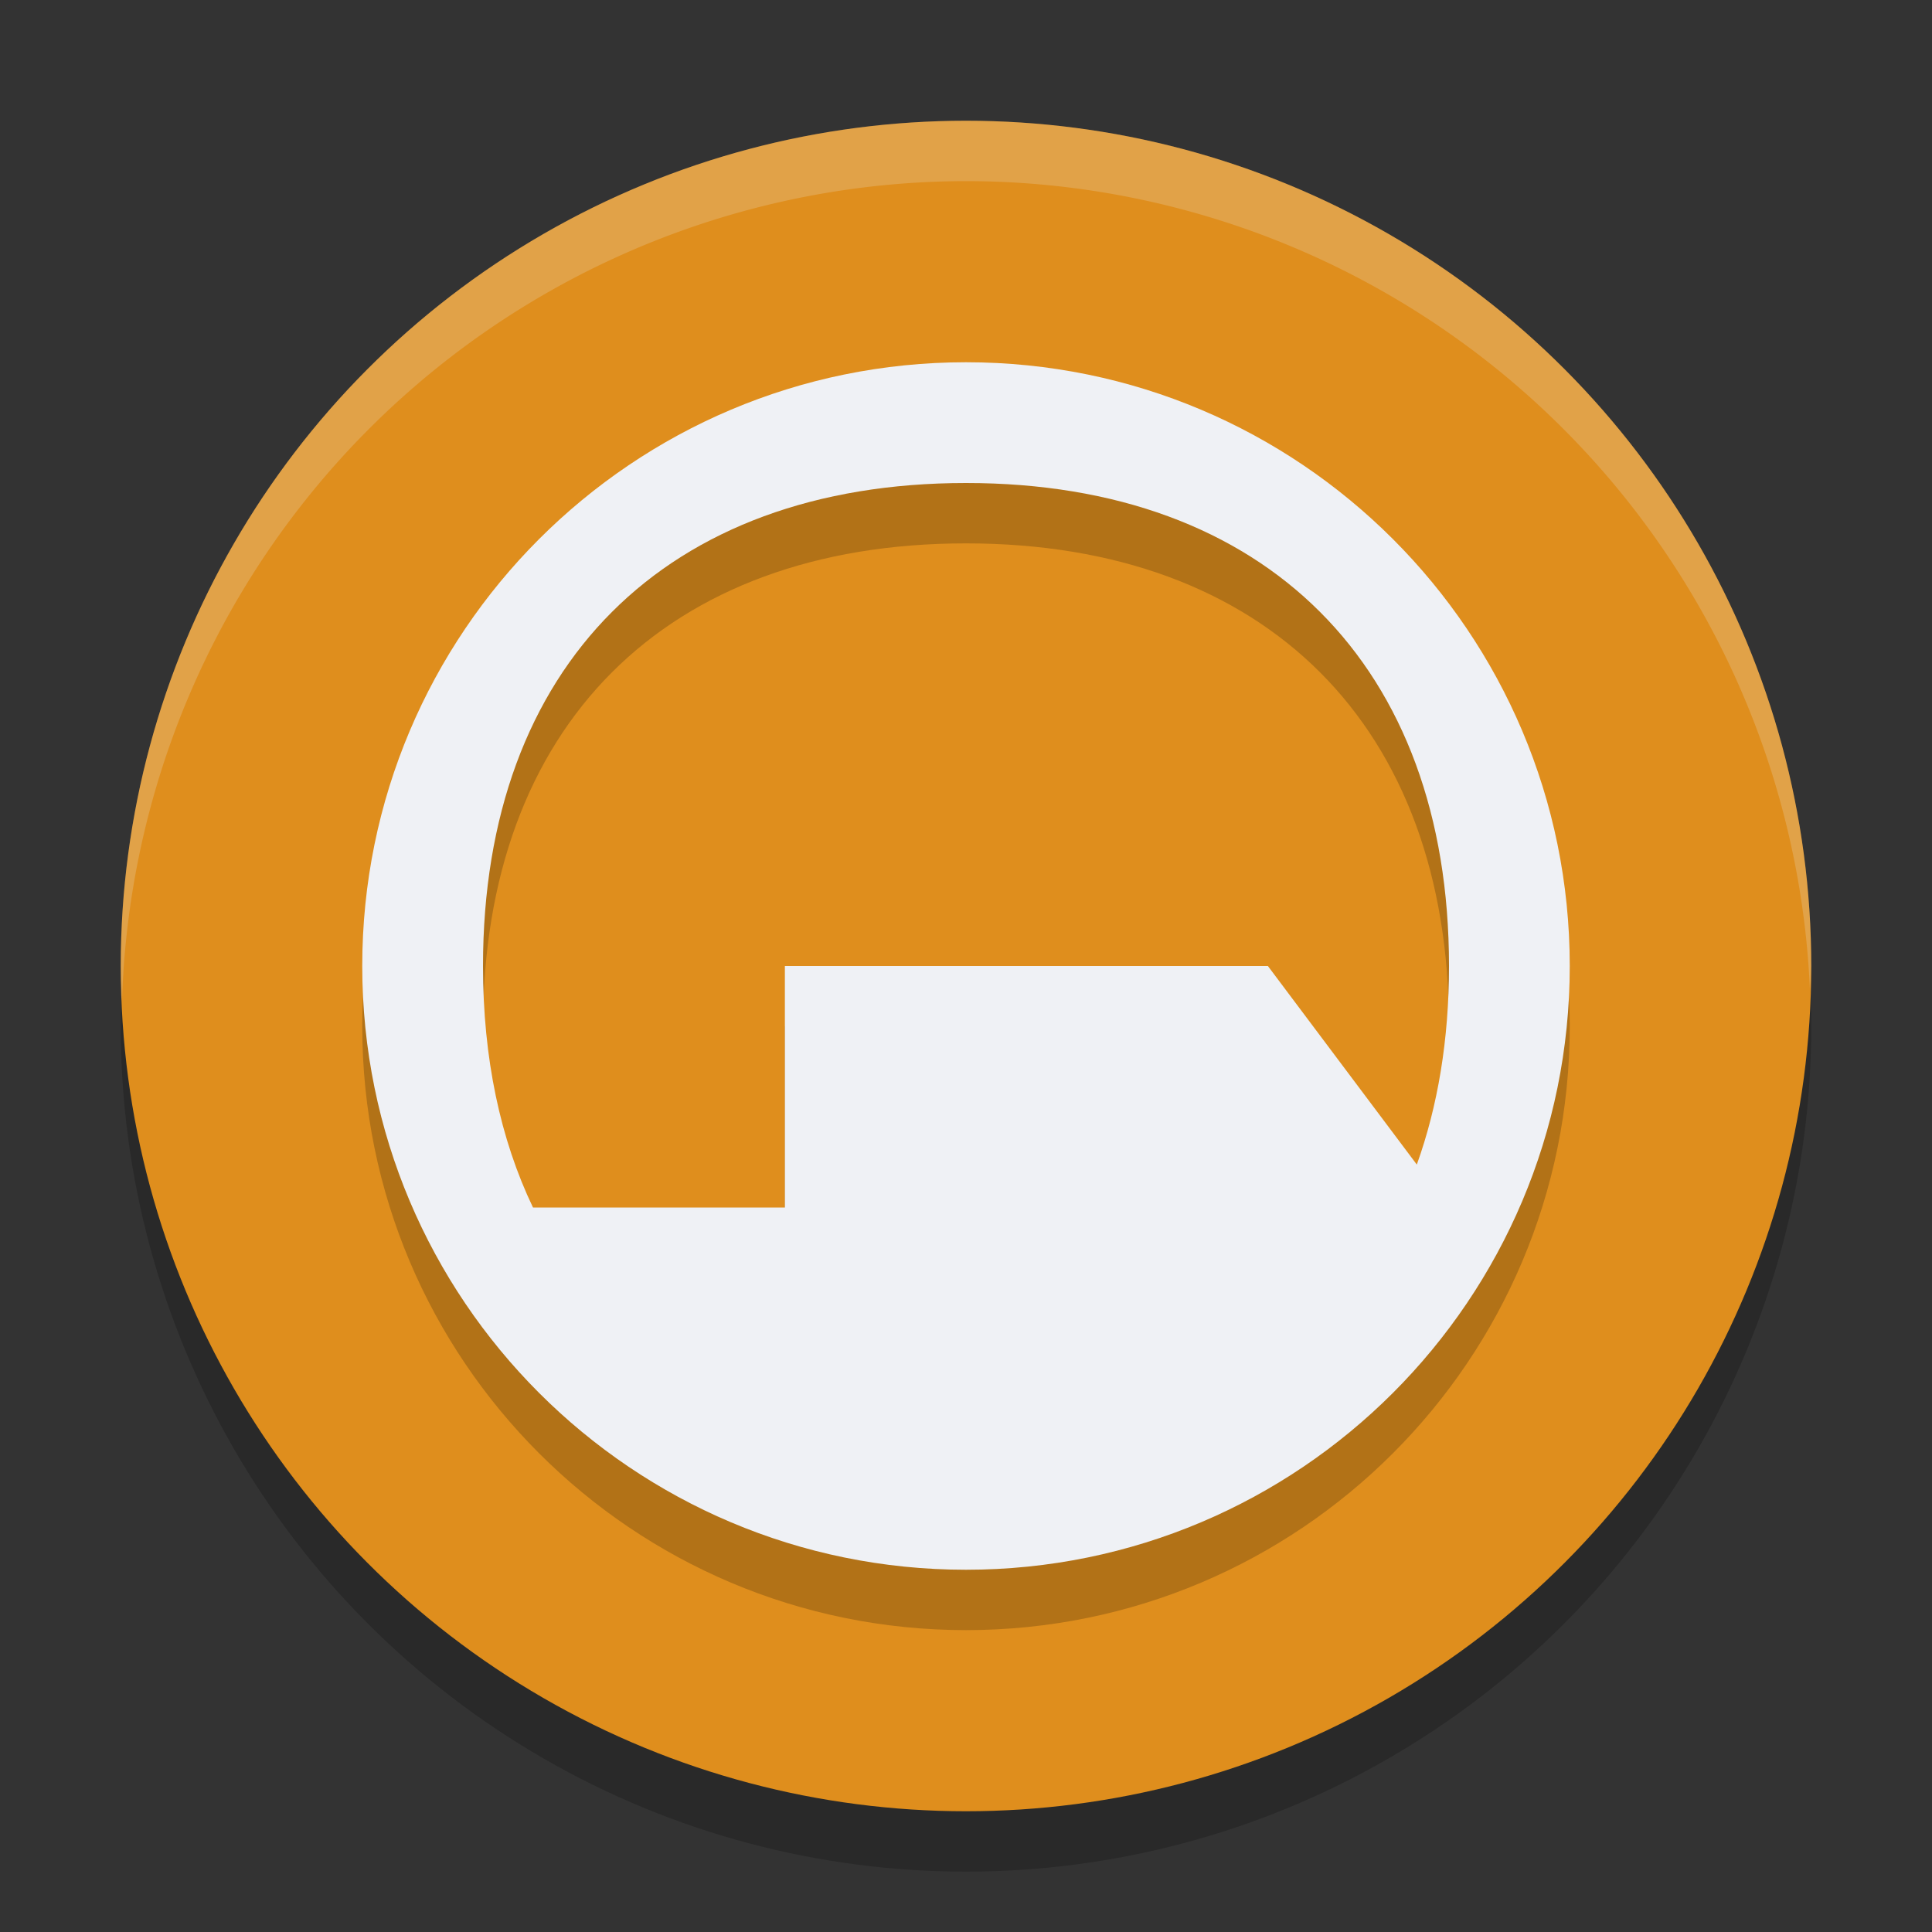 <svg xmlns="http://www.w3.org/2000/svg" height="32" width="32" version="1.1">
 <rect width="100%" height="100%" fill="#333333" stroke="none"/>
 <circle cx="16" cy="17" r="14" style="opacity:.2"/>
 <circle cx="16" cy="16" r="14" style="fill:#df8e1d"/>
 <path style="opacity:.2" d="m16 7c-5.523 0-10 4.477-10 10s4.477 10 10 10 10-4.477 10-10-4.477-10-10-10zm0 2c4.971 0 8 3.029 8 8 0 1.219-0.185 2.32-0.533 3.289l-2.467-3.289h-8v4h-4.172c-0.541-1.129-0.828-2.472-0.828-4 0-4.971 3.029-8 8-8z"/>
 <path style="fill:#eff1f5" d="m16 6c-5.523 0-10 4.477-10 10s4.477 10 10 10 10-4.477 10-10-4.477-10-10-10zm0 2c4.971 0 8 3.029 8 8 0 1.219-0.185 2.32-0.533 3.289l-2.467-3.289h-8v4h-4.172c-0.541-1.129-0.828-2.472-0.828-4 0-4.971 3.029-8 8-8z"/>
 <path d="m16 2a14 14 0 0 0 -14 14 14 14 0 0 0 0.021 0.586 14 14 0 0 1 13.979 -13.586 14 14 0 0 1 13.979 13.414 14 14 0 0 0 0.021 -0.414 14 14 0 0 0 -14 -14z" style="opacity:.2;fill:#eff1f5"/>
</svg>
